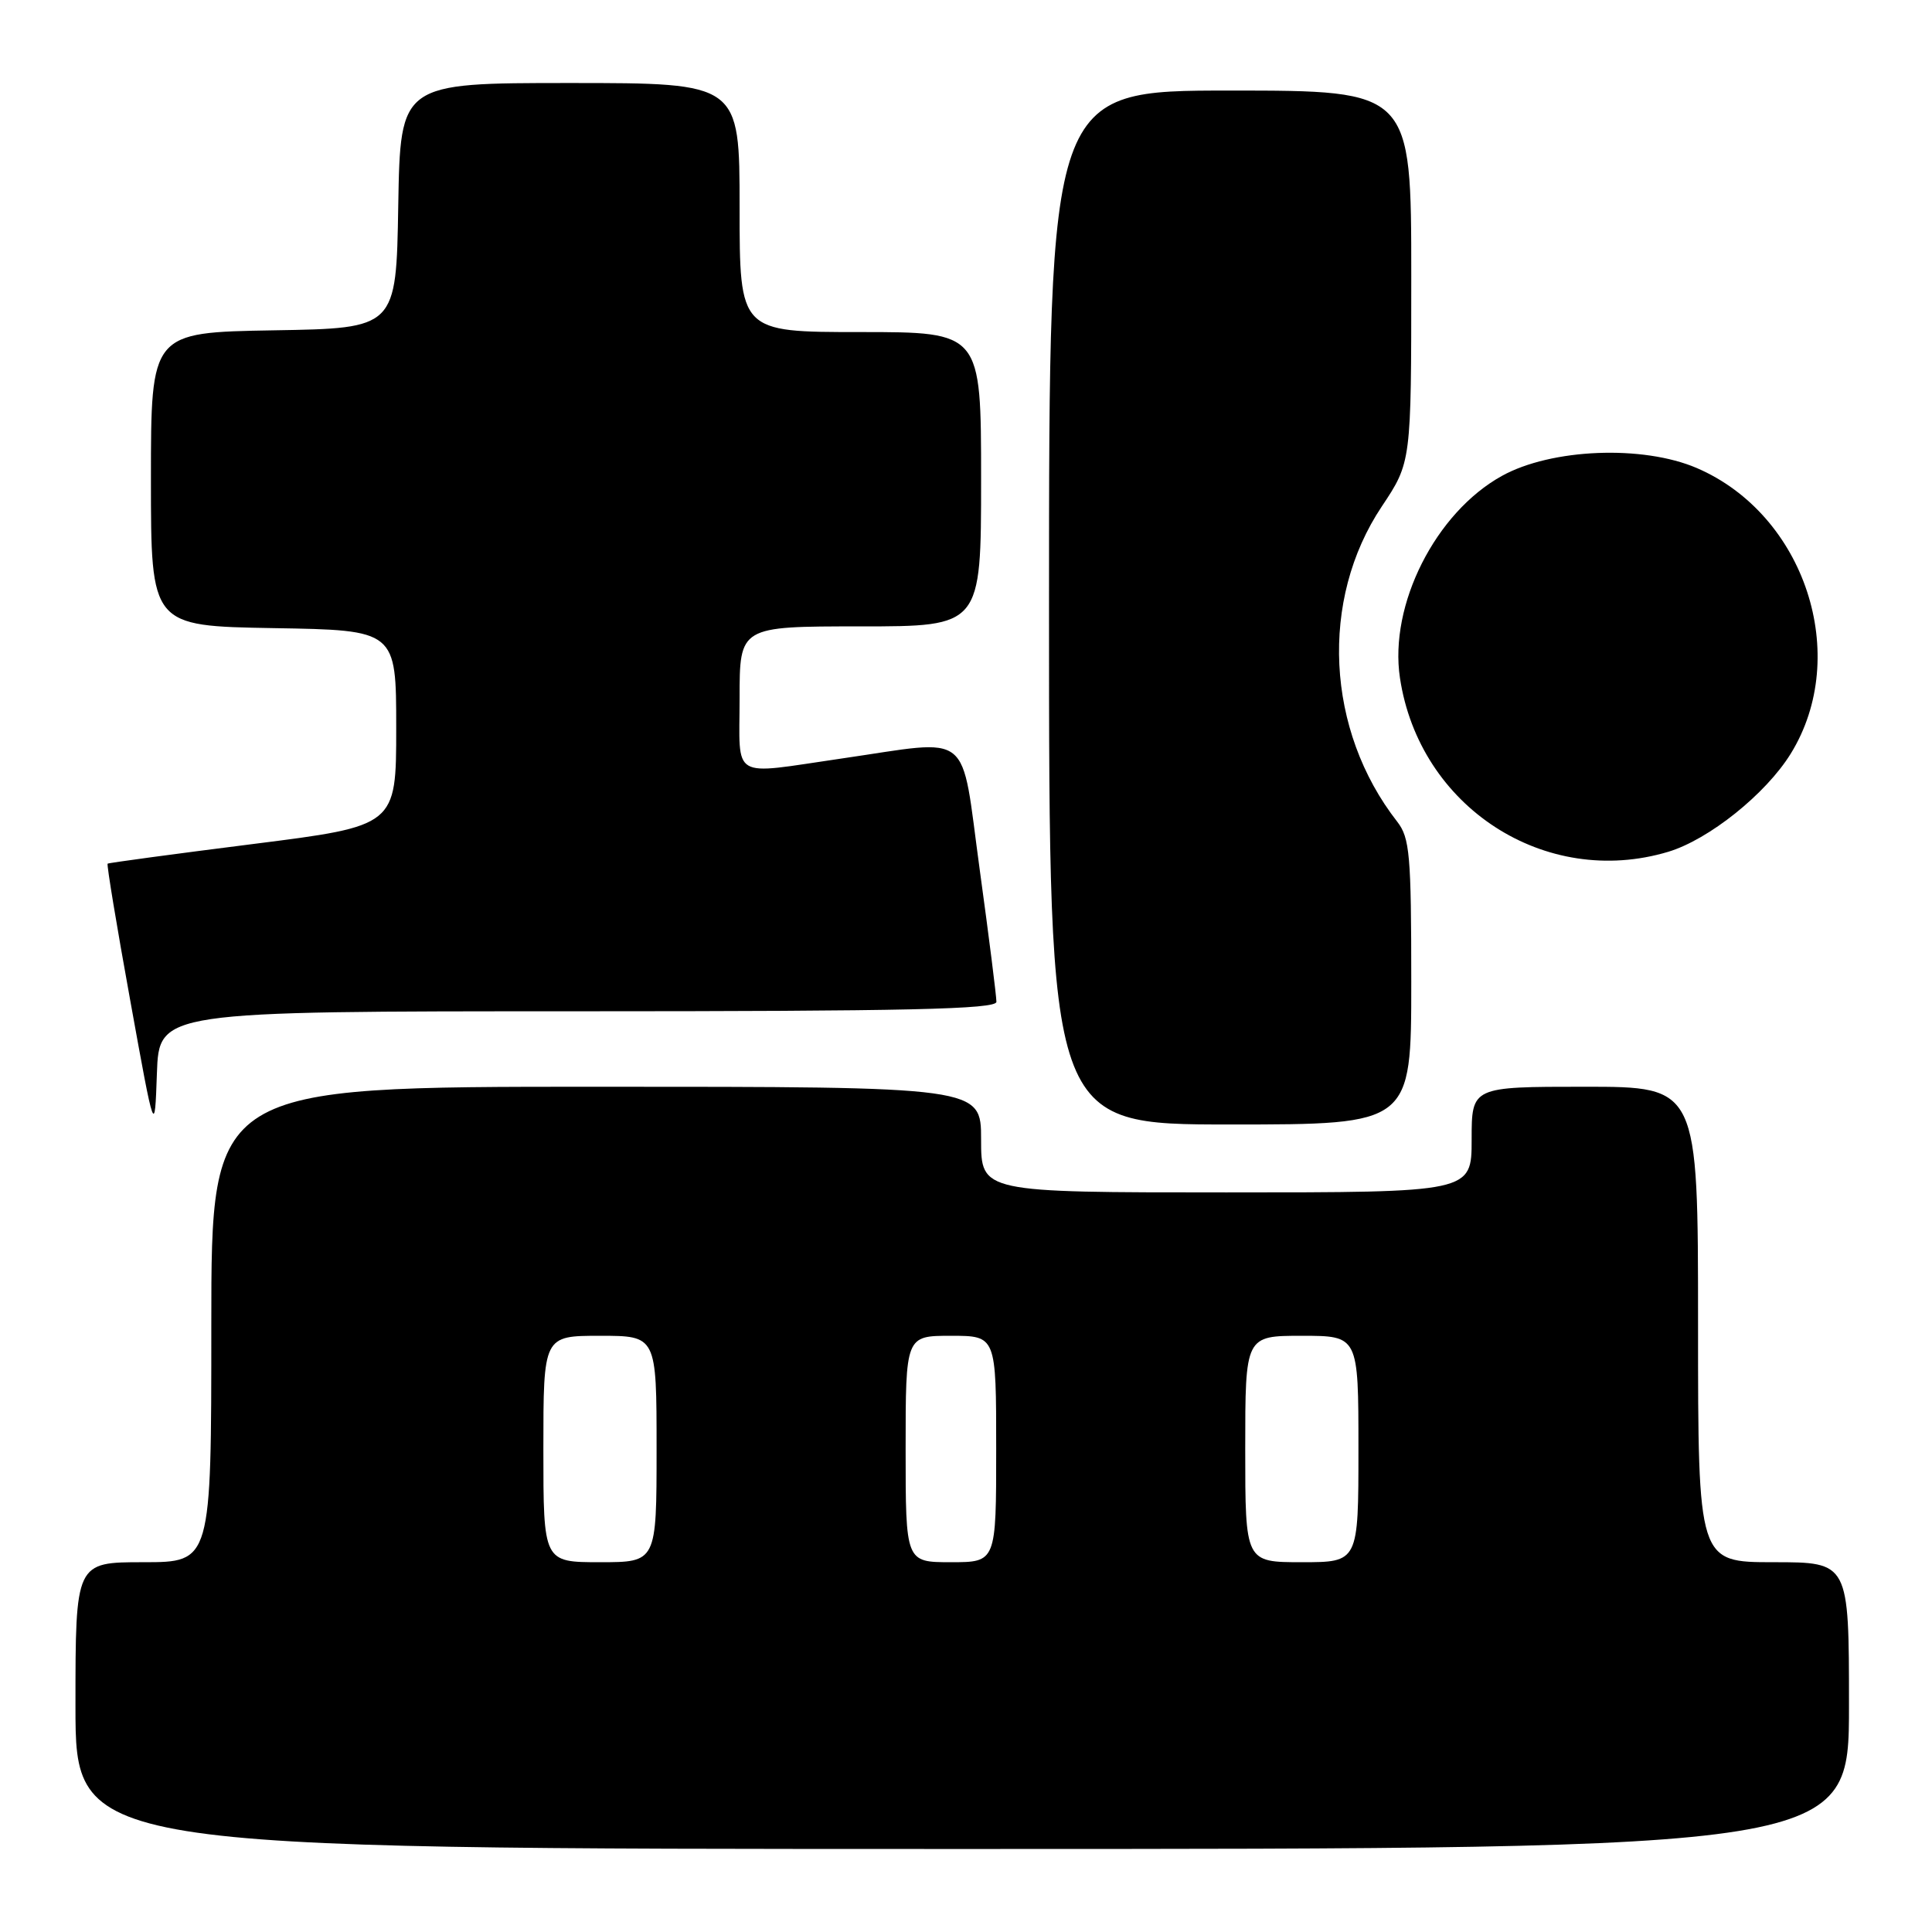 <?xml version="1.0" encoding="UTF-8" standalone="no"?>
<!DOCTYPE svg PUBLIC "-//W3C//DTD SVG 1.1//EN" "http://www.w3.org/Graphics/SVG/1.1/DTD/svg11.dtd" >
<svg xmlns="http://www.w3.org/2000/svg" xmlns:xlink="http://www.w3.org/1999/xlink" version="1.1" viewBox="0 0 256 256">
 <g >
 <path fill="currentColor"
d=" M 245.00 226.00 C 245.00 207.00 245.00 207.00 235.00 207.00 C 225.00 207.00 225.00 207.00 225.00 175.50 C 225.00 144.00 225.00 144.00 210.00 144.00 C 195.00 144.00 195.00 144.00 195.00 151.00 C 195.00 158.00 195.00 158.00 162.50 158.00 C 130.00 158.00 130.00 158.00 130.00 151.00 C 130.00 144.00 130.00 144.00 79.00 144.00 C 28.00 144.00 28.00 144.00 28.00 175.50 C 28.00 207.00 28.00 207.00 19.00 207.00 C 10.00 207.00 10.00 207.00 10.00 226.00 C 10.00 245.00 10.00 245.00 127.50 245.00 C 245.00 245.00 245.00 245.00 245.00 226.00 Z  M 76.54 134.00 C 120.23 134.00 132.01 133.73 132.03 132.75 C 132.04 132.06 131.05 124.19 129.82 115.25 C 127.24 96.45 129.11 97.96 111.50 100.51 C 96.61 102.67 98.00 103.50 98.00 92.50 C 98.00 83.00 98.00 83.00 114.00 83.00 C 130.00 83.00 130.00 83.00 130.00 63.50 C 130.00 44.00 130.00 44.00 114.00 44.00 C 98.00 44.00 98.00 44.00 98.00 27.50 C 98.00 11.00 98.00 11.00 75.52 11.00 C 53.05 11.00 53.05 11.00 52.77 27.25 C 52.50 43.50 52.50 43.50 36.25 43.77 C 20.00 44.05 20.00 44.05 20.00 63.50 C 20.00 82.95 20.00 82.95 36.25 83.23 C 52.50 83.50 52.50 83.50 52.50 96.47 C 52.50 109.44 52.50 109.44 33.50 111.84 C 23.05 113.16 14.39 114.33 14.26 114.44 C 14.12 114.56 15.47 122.72 17.26 132.58 C 20.50 150.50 20.50 150.50 20.79 142.25 C 21.08 134.00 21.08 134.00 76.54 134.00 Z  M 187.00 130.13 C 187.00 113.25 186.80 111.02 185.14 108.88 C 175.68 96.77 174.83 79.47 183.10 67.10 C 187.00 61.25 187.00 61.25 187.00 36.62 C 187.00 12.00 187.00 12.00 163.00 12.00 C 139.00 12.00 139.00 12.00 139.00 80.50 C 139.00 149.00 139.00 149.00 163.00 149.00 C 187.00 149.00 187.00 149.00 187.00 130.13 Z  M 221.04 112.87 C 226.43 111.25 233.97 105.22 237.28 99.87 C 245.31 86.87 239.17 68.19 224.84 62.02 C 217.67 58.94 205.57 59.43 199.01 63.06 C 190.22 67.92 184.04 80.15 185.50 89.82 C 188.06 106.93 204.74 117.75 221.04 112.87 Z  M 72.00 192.00 C 72.00 177.00 72.00 177.00 79.50 177.00 C 87.00 177.00 87.00 177.00 87.00 192.00 C 87.00 207.00 87.00 207.00 79.50 207.00 C 72.00 207.00 72.00 207.00 72.00 192.00 Z  M 120.00 192.00 C 120.00 177.00 120.00 177.00 126.00 177.00 C 132.00 177.00 132.00 177.00 132.00 192.00 C 132.00 207.00 132.00 207.00 126.00 207.00 C 120.00 207.00 120.00 207.00 120.00 192.00 Z  M 165.00 192.00 C 165.00 177.00 165.00 177.00 172.50 177.00 C 180.00 177.00 180.00 177.00 180.00 192.00 C 180.00 207.00 180.00 207.00 172.50 207.00 C 165.00 207.00 165.00 207.00 165.00 192.00 Z "/>
</g>
</svg>